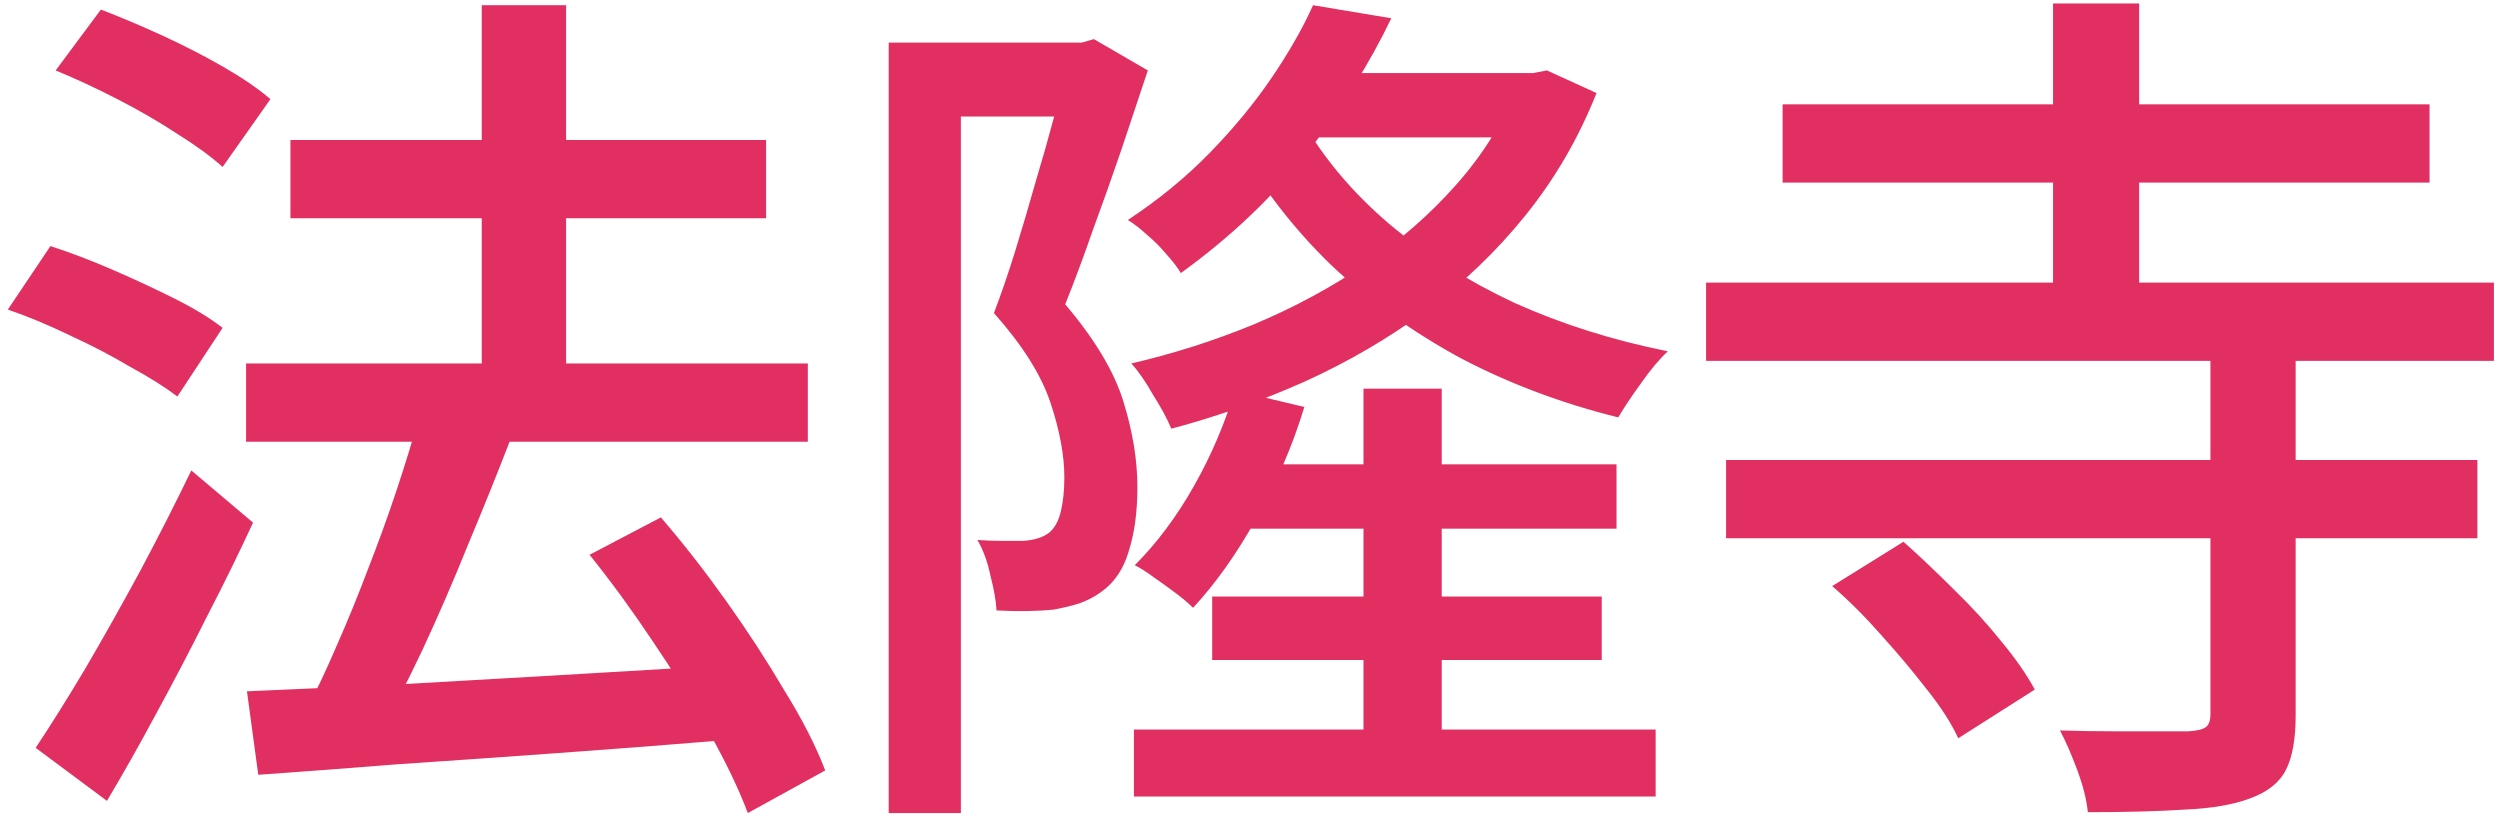 <svg width="115" height="38" viewBox="0 0 115 38" fill="none" xmlns="http://www.w3.org/2000/svg">
<path d="M11.32 16.72H37.16V20.32H11.32V16.72ZM13.36 6.44H35.24V10.04H13.36V6.44ZM22.16 0.24H26.04V19.28H22.16V0.24ZM11.36 31.8C13.173 31.72 15.28 31.627 17.68 31.52C20.08 31.387 22.64 31.24 25.36 31.08C28.08 30.92 30.787 30.76 33.48 30.6L33.44 34.04C30.88 34.253 28.293 34.453 25.68 34.64C23.093 34.827 20.613 35 18.24 35.16C15.893 35.347 13.773 35.507 11.88 35.64L11.36 31.8ZM27.12 25.52L30.4 23.8C31.413 24.973 32.413 26.253 33.4 27.64C34.387 29.027 35.28 30.4 36.08 31.76C36.907 33.093 37.533 34.32 37.96 35.44L34.4 37.4C34 36.333 33.413 35.107 32.64 33.72C31.867 32.333 31 30.933 30.04 29.52C29.08 28.08 28.107 26.747 27.12 25.52ZM19.28 19.16L23.44 20.32C22.853 21.84 22.213 23.427 21.52 25.08C20.853 26.733 20.16 28.333 19.44 29.88C18.72 31.4 18.04 32.733 17.4 33.88L14.04 32.76C14.52 31.853 15 30.84 15.48 29.72C15.987 28.573 16.467 27.4 16.92 26.2C17.4 24.973 17.84 23.76 18.24 22.56C18.64 21.36 18.987 20.227 19.28 19.16ZM2.56 3.24L4.64 0.44C5.547 0.787 6.493 1.187 7.48 1.64C8.467 2.093 9.4 2.573 10.28 3.08C11.16 3.587 11.88 4.08 12.44 4.56L10.24 7.68C9.707 7.2 9.013 6.693 8.16 6.16C7.307 5.6 6.387 5.067 5.4 4.56C4.413 4.053 3.467 3.613 2.56 3.24ZM0.36 14.24L2.32 11.32C3.227 11.613 4.173 11.973 5.16 12.4C6.147 12.827 7.093 13.267 8 13.72C8.907 14.173 9.653 14.627 10.24 15.08L8.16 18.24C7.6 17.813 6.88 17.36 6 16.88C5.147 16.373 4.227 15.893 3.24 15.44C2.253 14.96 1.293 14.56 0.36 14.24ZM1.64 34.4C2.333 33.36 3.093 32.147 3.92 30.76C4.747 29.347 5.587 27.853 6.44 26.28C7.293 24.68 8.08 23.133 8.8 21.64L11.64 24.04C11 25.427 10.293 26.867 9.52 28.36C8.773 29.853 8 31.333 7.2 32.8C6.427 34.24 5.667 35.587 4.92 36.84L1.64 34.4ZM59.16 3.36H70.6V6.32H59.16V3.36ZM56.72 21.36H74.36V24.32H56.72V21.36ZM52.16 33.56H76.16V36.64H52.16V33.56ZM55.76 27.44H73.68V30.36H55.76V27.44ZM69.84 3.36H70.52L71.16 3.24L73.44 4.28C72.613 6.36 71.52 8.24 70.16 9.92C68.827 11.573 67.293 13.04 65.56 14.32C63.853 15.573 62 16.653 60 17.56C58.027 18.44 55.987 19.16 53.88 19.72C53.693 19.267 53.413 18.747 53.04 18.16C52.693 17.547 52.36 17.067 52.04 16.72C53.987 16.267 55.867 15.667 57.68 14.92C59.52 14.147 61.227 13.227 62.8 12.16C64.4 11.067 65.8 9.84 67 8.48C68.227 7.093 69.173 5.573 69.84 3.92V3.36ZM59.88 5.52C60.867 7.253 62.2 8.84 63.88 10.28C65.56 11.693 67.48 12.907 69.64 13.92C71.827 14.907 74.187 15.653 76.72 16.16C76.32 16.533 75.907 17.027 75.48 17.64C75.053 18.227 74.707 18.747 74.44 19.2C71.853 18.56 69.44 17.653 67.2 16.48C64.987 15.28 63 13.853 61.24 12.2C59.507 10.52 58.053 8.64 56.88 6.56L59.88 5.52ZM60.4 0.24L64 0.84C63.013 2.893 61.733 4.947 60.16 7C58.587 9.027 56.64 10.88 54.32 12.56C54.16 12.293 53.933 12 53.64 11.68C53.373 11.36 53.08 11.067 52.76 10.8C52.44 10.507 52.147 10.28 51.88 10.12C53.293 9.187 54.547 8.16 55.64 7.04C56.733 5.92 57.68 4.773 58.48 3.6C59.28 2.427 59.92 1.307 60.4 0.24ZM56.8 17.96L60 18.72C59.467 20.48 58.733 22.187 57.8 23.84C56.893 25.467 55.92 26.84 54.88 27.96C54.667 27.747 54.4 27.52 54.08 27.28C53.76 27.04 53.427 26.8 53.08 26.56C52.76 26.32 52.467 26.133 52.2 26C53.213 24.987 54.12 23.773 54.92 22.36C55.72 20.947 56.347 19.48 56.8 17.96ZM62.72 17.88H66.32V35.16H62.72V17.88ZM40.88 1.96H50.28V5.36H44.2V37.4H40.88V1.96ZM49.16 1.96H49.76L50.32 1.8L52.8 3.24C52.427 4.36 52.027 5.56 51.6 6.84C51.173 8.093 50.733 9.333 50.28 10.56C49.853 11.787 49.427 12.933 49 14C50.36 15.6 51.253 17.093 51.68 18.48C52.107 19.867 52.32 21.173 52.32 22.4C52.32 23.547 52.187 24.533 51.92 25.36C51.68 26.187 51.253 26.813 50.64 27.24C50.347 27.453 50.013 27.627 49.64 27.76C49.293 27.867 48.907 27.96 48.48 28.04C47.707 28.12 46.827 28.133 45.84 28.08C45.813 27.627 45.72 27.093 45.56 26.48C45.427 25.84 45.227 25.293 44.96 24.84C45.36 24.867 45.733 24.88 46.08 24.88C46.427 24.88 46.747 24.88 47.04 24.88C47.547 24.853 47.947 24.733 48.24 24.52C48.507 24.307 48.693 23.973 48.8 23.52C48.907 23.067 48.96 22.547 48.96 21.96C48.96 20.947 48.747 19.8 48.32 18.52C47.893 17.24 47.027 15.867 45.72 14.4C46.067 13.493 46.4 12.52 46.72 11.48C47.04 10.44 47.347 9.4 47.64 8.36C47.96 7.293 48.24 6.307 48.48 5.4C48.747 4.467 48.973 3.68 49.16 3.04V1.96ZM82 4.8H111.76V8.4H82V4.8ZM79.4 21.16H113.96V24.76H79.4V21.16ZM78.48 13H114.72V16.6H78.48V13ZM94.44 0.16H98.4V14.08H94.44V0.16ZM101.68 16.36H105.6V32.92C105.6 33.987 105.453 34.813 105.16 35.4C104.867 35.987 104.32 36.427 103.52 36.72C102.747 37.013 101.747 37.187 100.52 37.24C99.293 37.32 97.8 37.36 96.04 37.36C95.987 36.8 95.827 36.16 95.56 35.44C95.293 34.72 95.027 34.107 94.76 33.6C95.613 33.627 96.44 33.64 97.24 33.64C98.067 33.64 98.787 33.64 99.4 33.64C100.013 33.64 100.44 33.64 100.68 33.64C101.08 33.613 101.347 33.547 101.48 33.44C101.613 33.333 101.68 33.133 101.68 32.84V16.36ZM84.28 26.96L87.56 24.92C88.307 25.587 89.08 26.32 89.88 27.12C90.68 27.893 91.4 28.68 92.04 29.48C92.707 30.28 93.227 31.027 93.6 31.72L90.08 33.96C89.76 33.267 89.28 32.52 88.64 31.72C88 30.893 87.307 30.067 86.56 29.24C85.813 28.387 85.053 27.627 84.28 26.96Z" fill="#E22F61"/>
</svg>
